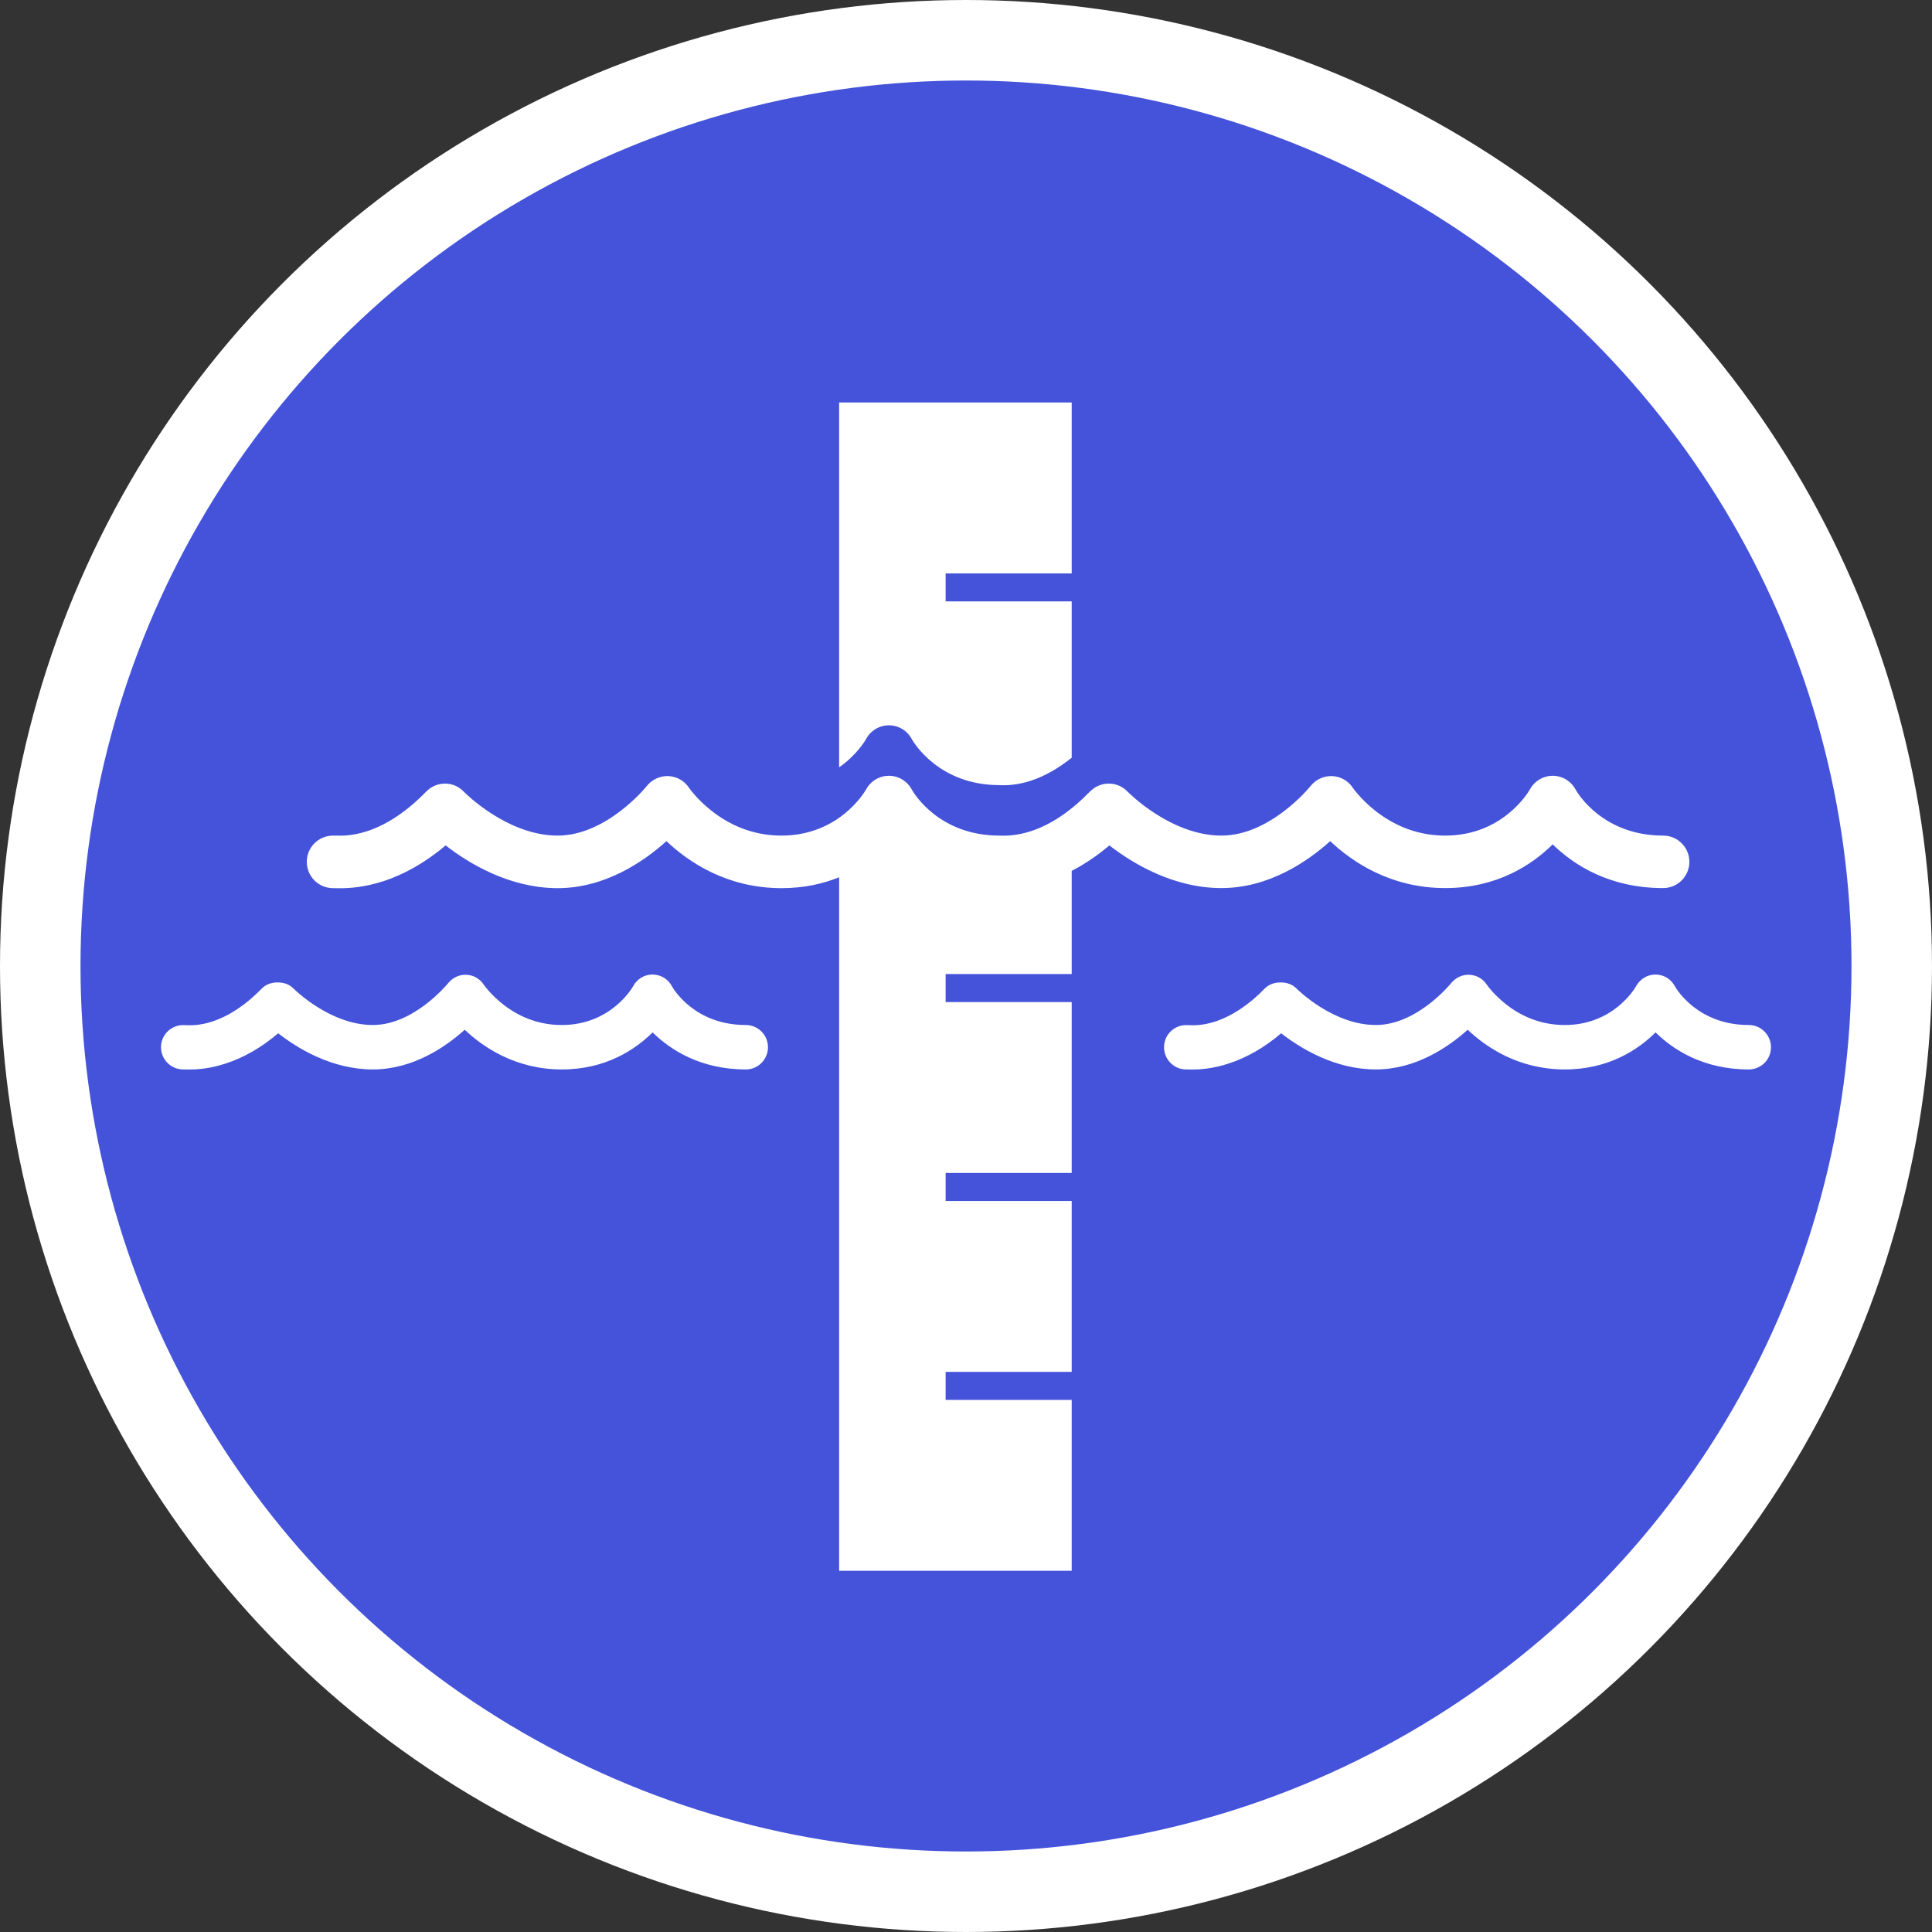 <svg width="24" height="24" viewBox="0 0 24 24" fill="none" xmlns="http://www.w3.org/2000/svg">
<rect x="0" y="0" width="24" height="24" fill="#333333" stroke="none"/>
<g clip-path="url(#clip0_66_523)">
<circle cx="12" cy="12" r="11.5" fill="#4453D9" stroke="white"/>
<path d="M21.724 12.733C21.092 12.733 20.827 12.288 20.808 12.255C20.761 12.164 20.67 12.107 20.567 12.106C20.464 12.105 20.372 12.162 20.323 12.253C20.305 12.285 20.036 12.733 19.439 12.733C19.181 12.733 18.941 12.652 18.728 12.491C18.567 12.369 18.478 12.244 18.471 12.234C18.423 12.159 18.342 12.113 18.253 12.109C18.164 12.105 18.079 12.146 18.024 12.216C18.02 12.221 17.604 12.733 17.091 12.733C16.564 12.733 16.122 12.296 16.108 12.282C16.056 12.228 15.985 12.204 15.911 12.204C15.91 12.204 15.909 12.204 15.908 12.204C15.834 12.204 15.763 12.227 15.711 12.28C15.51 12.487 15.302 12.622 15.093 12.691C14.935 12.742 14.82 12.737 14.765 12.735C14.753 12.735 14.743 12.734 14.735 12.734C14.583 12.734 14.46 12.857 14.46 13.009C14.46 13.161 14.583 13.285 14.735 13.285C14.739 13.285 14.744 13.285 14.749 13.285C14.765 13.285 14.785 13.286 14.809 13.286C14.905 13.286 15.065 13.277 15.264 13.211C15.489 13.138 15.708 13.012 15.915 12.836C16.155 13.023 16.583 13.285 17.091 13.285C17.589 13.285 17.995 13.005 18.232 12.792C18.46 13.008 18.864 13.285 19.439 13.285C19.983 13.285 20.35 13.039 20.566 12.825C20.784 13.039 21.158 13.285 21.724 13.285C21.877 13.285 22 13.161 22 13.009C21.999 12.856 21.876 12.733 21.724 12.733Z" fill="white"/>
<path d="M9.264 12.733C8.632 12.733 8.367 12.288 8.349 12.255C8.302 12.164 8.21 12.107 8.107 12.106C8.005 12.105 7.912 12.162 7.864 12.253C7.846 12.285 7.577 12.733 6.979 12.733C6.721 12.733 6.482 12.652 6.268 12.491C6.107 12.369 6.018 12.244 6.011 12.234C5.963 12.159 5.883 12.113 5.794 12.109C5.704 12.105 5.62 12.146 5.565 12.216C5.56 12.221 5.144 12.733 4.631 12.733C4.105 12.733 3.663 12.296 3.648 12.282C3.597 12.228 3.526 12.204 3.451 12.204C3.45 12.204 3.45 12.204 3.449 12.204C3.374 12.204 3.304 12.227 3.252 12.28C3.051 12.487 2.843 12.622 2.633 12.691C2.476 12.742 2.361 12.737 2.306 12.735C2.293 12.735 2.283 12.734 2.276 12.734C2.123 12.734 2 12.857 2 13.009C2 13.161 2.124 13.285 2.276 13.285C2.279 13.285 2.284 13.285 2.29 13.285C2.306 13.285 2.326 13.286 2.349 13.286C2.446 13.286 2.605 13.277 2.805 13.211C3.03 13.138 3.248 13.012 3.456 12.836C3.695 13.023 4.123 13.285 4.631 13.285C5.13 13.285 5.536 13.005 5.773 12.792C6.001 13.008 6.405 13.285 6.98 13.285C7.524 13.285 7.89 13.039 8.107 12.825C8.325 13.039 8.699 13.285 9.265 13.285C9.417 13.285 9.54 13.161 9.54 13.009C9.54 12.856 9.416 12.733 9.264 12.733Z" fill="white"/>
<path d="M10.756 9.185C10.813 9.077 10.922 9.01 11.044 9.01C11.166 9.011 11.275 9.079 11.33 9.188C11.353 9.226 11.666 9.753 12.415 9.753C12.422 9.753 12.429 9.753 12.436 9.754C12.506 9.756 12.635 9.754 12.807 9.698C12.977 9.642 13.146 9.546 13.313 9.413V7.471H11.747V7.123H13.313V5H10.424V9.532C10.639 9.382 10.744 9.206 10.756 9.185Z" fill="white"/>
<path d="M16.524 10.449C16.795 10.705 17.273 11.032 17.954 11.032C18.598 11.032 19.032 10.742 19.288 10.489C19.547 10.742 19.989 11.032 20.66 11.032C20.84 11.032 20.986 10.886 20.986 10.706C20.986 10.526 20.84 10.38 20.66 10.38C19.912 10.38 19.598 9.853 19.576 9.814C19.52 9.706 19.412 9.638 19.29 9.637C19.168 9.637 19.059 9.704 19.002 9.812C18.98 9.849 18.661 10.38 17.954 10.38C17.648 10.38 17.365 10.283 17.112 10.093C16.921 9.949 16.816 9.801 16.807 9.789C16.75 9.7 16.655 9.646 16.55 9.641C16.444 9.636 16.344 9.684 16.278 9.767C16.273 9.774 15.781 10.38 15.173 10.38C14.55 10.38 14.026 9.853 14.009 9.836C13.948 9.771 13.864 9.734 13.775 9.734C13.774 9.734 13.773 9.734 13.773 9.734C13.684 9.734 13.601 9.771 13.539 9.834C13.301 10.078 13.055 10.244 12.807 10.325C12.634 10.381 12.506 10.382 12.436 10.381C12.429 10.38 12.421 10.38 12.414 10.38C11.666 10.38 11.352 9.853 11.33 9.814C11.274 9.706 11.166 9.638 11.044 9.637C10.922 9.637 10.813 9.704 10.756 9.812C10.734 9.849 10.415 10.38 9.708 10.38C9.402 10.38 9.119 10.283 8.866 10.093C8.675 9.949 8.57 9.801 8.561 9.789C8.504 9.7 8.409 9.646 8.304 9.641C8.198 9.636 8.098 9.684 8.032 9.767C8.028 9.774 7.535 10.38 6.927 10.38C6.304 10.38 5.78 9.853 5.763 9.836C5.702 9.771 5.618 9.734 5.529 9.734C5.529 9.734 5.528 9.734 5.527 9.734C5.439 9.734 5.355 9.771 5.294 9.834C5.056 10.078 4.809 10.244 4.561 10.325C4.375 10.386 4.239 10.382 4.173 10.38C4.159 10.38 4.147 10.38 4.138 10.38C3.957 10.38 3.811 10.526 3.811 10.706C3.811 10.887 3.957 11.033 4.138 11.033C4.142 11.033 4.148 11.033 4.155 11.033C4.173 11.034 4.197 11.034 4.225 11.034C4.339 11.034 4.528 11.023 4.764 10.946C5.031 10.859 5.289 10.71 5.536 10.502C5.819 10.722 6.326 11.033 6.928 11.033C7.518 11.033 7.999 10.701 8.279 10.449C8.55 10.706 9.028 11.033 9.709 11.033C9.985 11.033 10.223 10.979 10.424 10.898V19.513H13.313V17.39H11.747V17.042H13.313V14.919H11.747V14.571H13.313V12.448H11.747V12.1H13.313V10.818C13.473 10.736 13.63 10.63 13.781 10.502C14.065 10.722 14.572 11.032 15.173 11.032C15.763 11.032 16.244 10.701 16.524 10.449Z" fill="white"/>
</g>
<defs>
<clipPath id="clip0_66_523">
<rect width="24" height="24" fill="white"/>
</clipPath>
</defs>
</svg>
